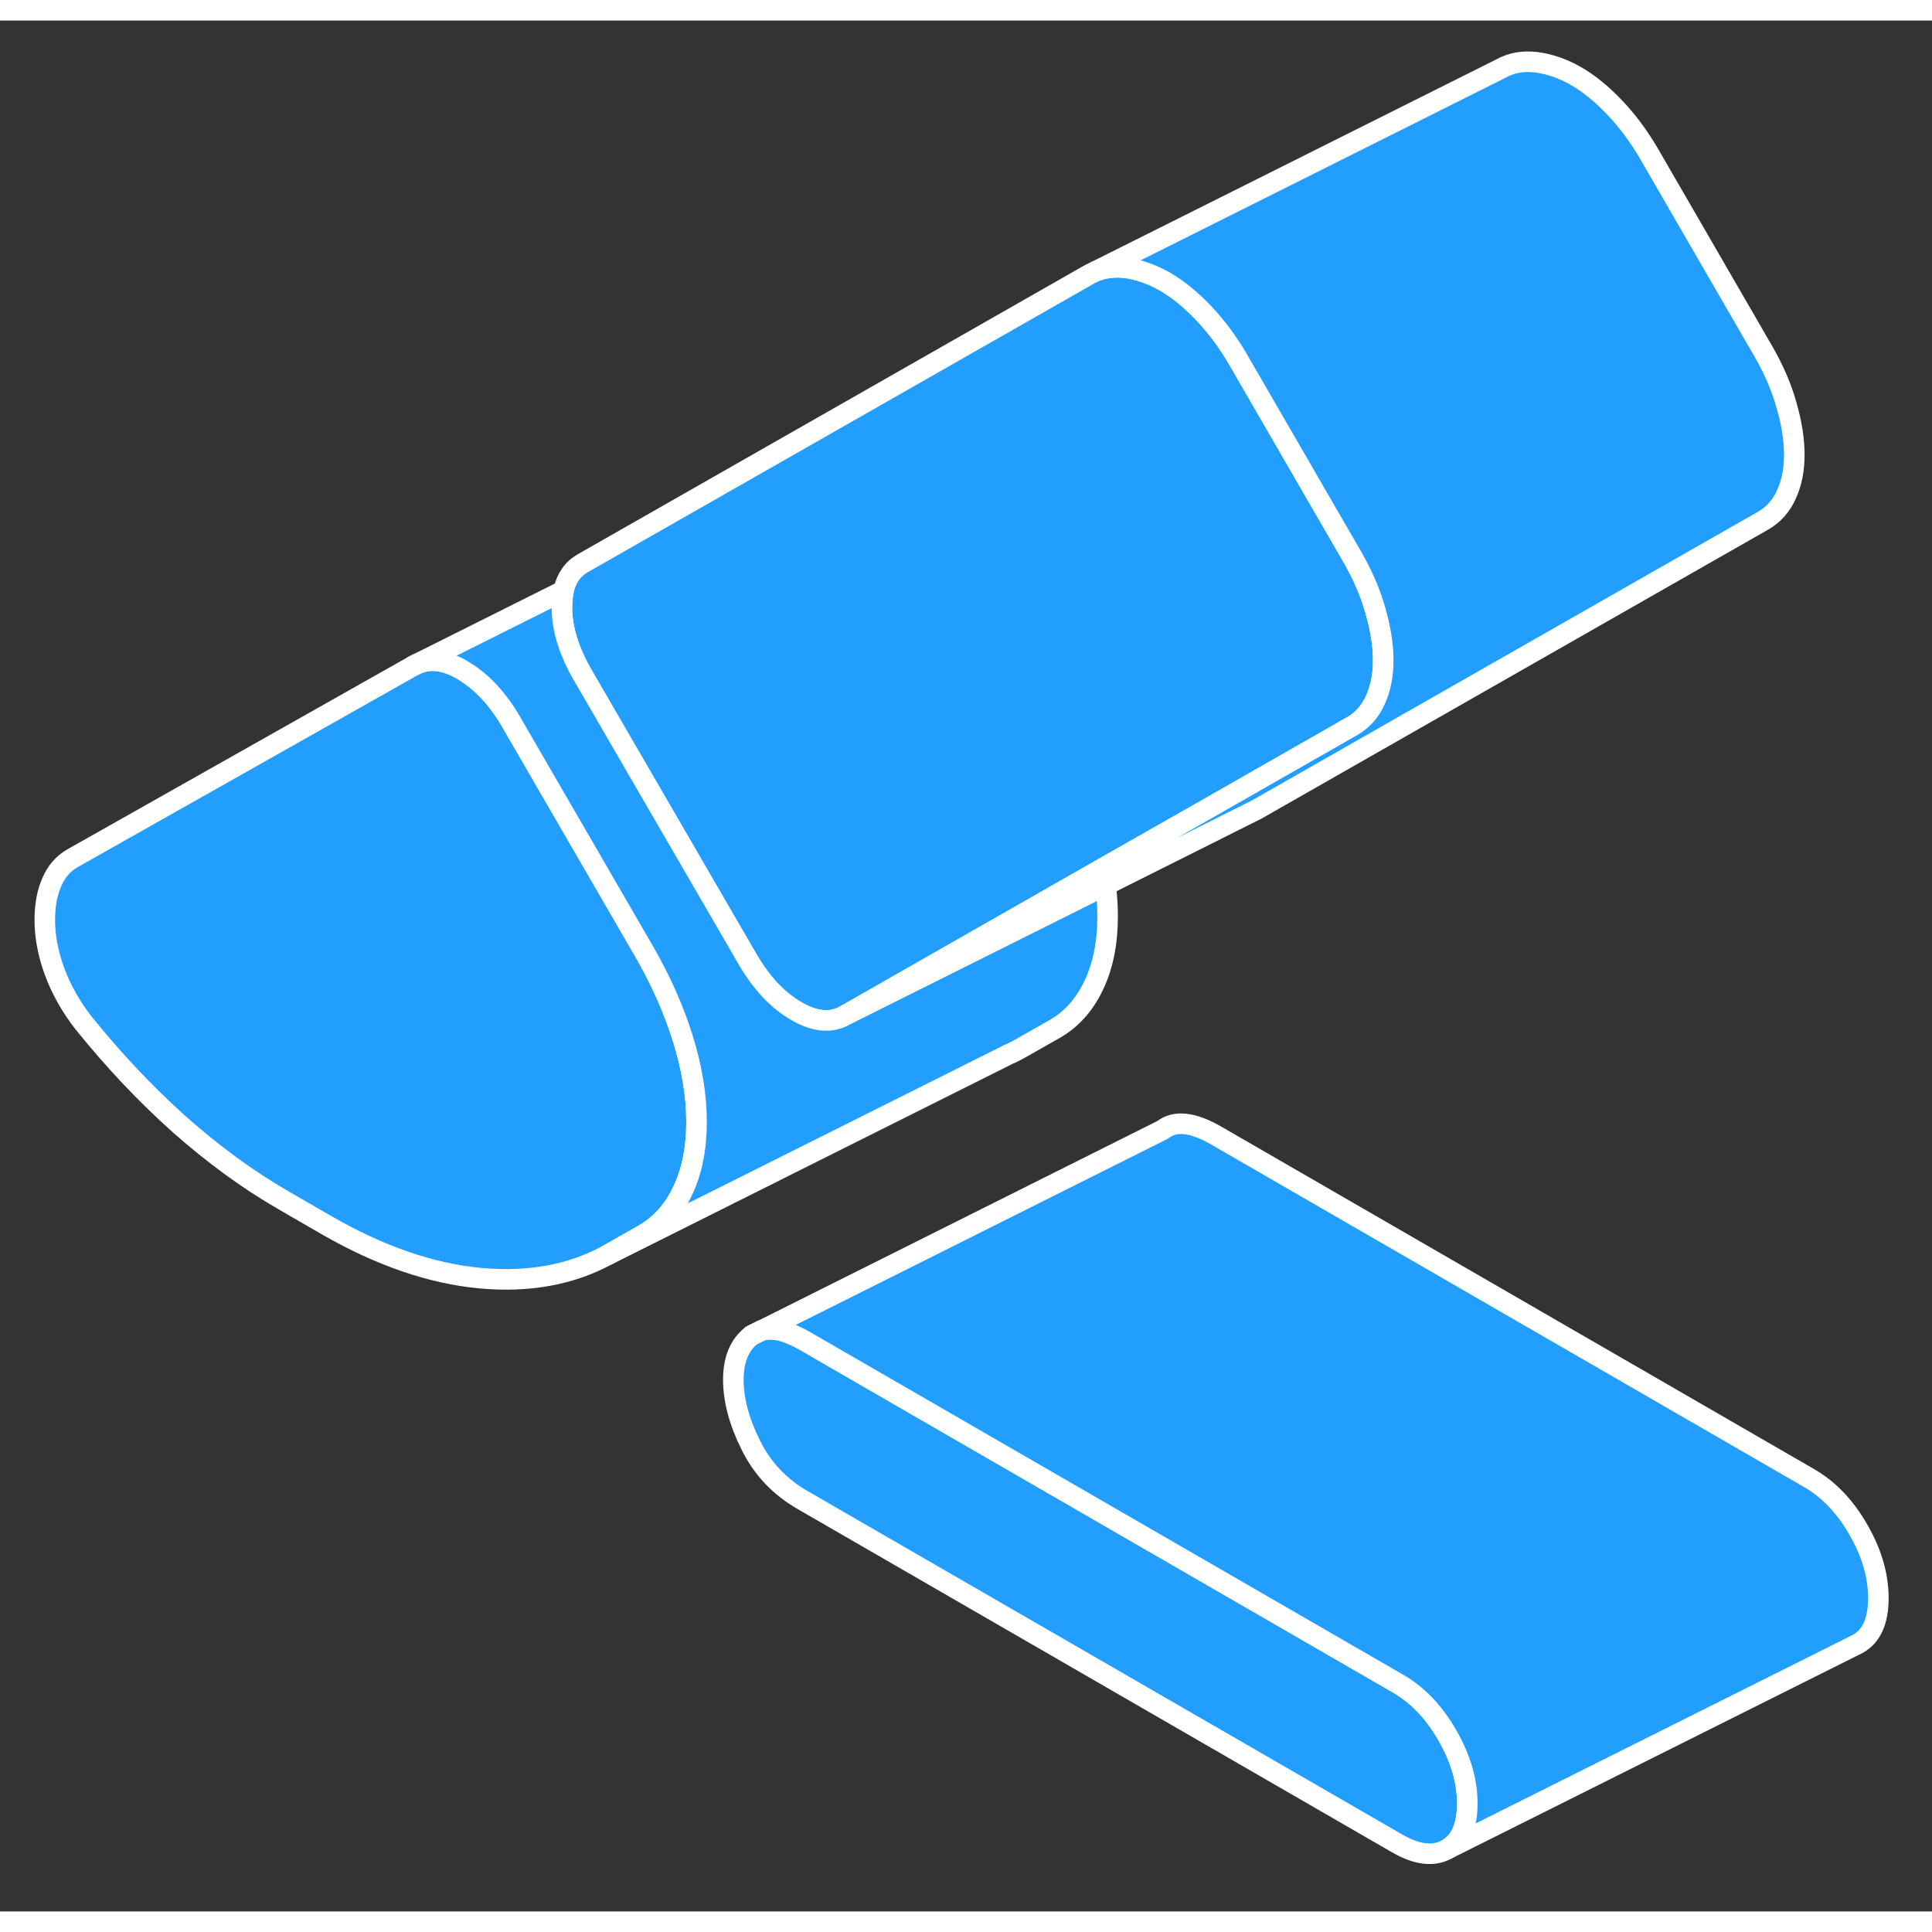 <svg width="48" height="48" viewBox="0 0 94 92" fill="#229EFF" xmlns="http://www.w3.org/2000/svg" stroke-width="1px" stroke-linecap="round" stroke-linejoin="round"><rect x="0" y="0" width="94" height="92" fill="#333333" stroke="none"/><path d="M70.41 83.411C69.76 82.281 68.95 81.441 67.98 80.891L39.16 64.241C38.31 63.751 37.61 63.571 37.06 63.731L36.57 63.971C35.97 64.441 35.68 65.161 35.68 66.131C35.68 67.101 35.96 68.171 36.53 69.311C37.09 70.451 37.94 71.351 39.08 72.001L67.98 88.691C68.95 89.251 69.76 89.341 70.41 88.971C71.06 88.601 71.39 87.861 71.39 86.751C71.39 85.641 71.06 84.531 70.41 83.411Z" stroke="white" stroke-linejoin="round"/><path d="M33.89 53.59C33.89 54.89 33.66 56.01 33.21 56.95C32.76 57.9 32.13 58.59 31.34 59.05L29.72 59.97C29.65 60.01 29.59 60.04 29.52 60.08C27.76 61.03 25.71 61.4 23.39 61.19C20.98 60.97 18.47 60.1 15.87 58.6L13.83 57.42C12.07 56.41 10.37 55.16 8.72 53.7C7.08 52.23 5.52 50.58 4.05 48.75C3.42 47.94 2.96 47.1 2.64 46.23C2.33 45.37 2.18 44.55 2.18 43.77C2.18 43.05 2.29 42.44 2.52 41.92C2.74 41.4 3.08 41.01 3.54 40.75L20.12 31.39C20.8 31.01 21.59 31.07 22.5 31.6C22.55 31.63 22.6 31.66 22.64 31.69C23.48 32.21 24.24 33.03 24.88 34.14L31.34 45.29C31.5 45.57 31.66 45.85 31.8 46.13C32.38 47.23 32.85 48.35 33.21 49.49C33.66 50.92 33.89 52.29 33.89 53.59Z" stroke="white" stroke-linejoin="round"/><path d="M67.3 31.13C67.3 31.84 67.18 32.48 66.92 33.05C66.67 33.62 66.28 34.05 65.77 34.34L58.89 38.27L53.65 41.25L41.12 48.4C40.44 48.79 39.64 48.72 38.74 48.19C37.83 47.67 37.04 46.82 36.36 45.65L28.36 31.86C27.69 30.71 27.35 29.62 27.34 28.6V28.54C27.34 28.25 27.37 27.98 27.42 27.74C27.56 27.12 27.87 26.68 28.36 26.4L53.02 12.34L53.33 12.19C53.76 12.02 54.24 11.97 54.76 12.03C55.07 12.07 55.37 12.14 55.66 12.24C56 12.35 56.34 12.51 56.68 12.7C57.3 13.06 57.92 13.56 58.55 14.22C59.17 14.87 59.74 15.63 60.25 16.51L65.77 26.05C66.28 26.93 66.67 27.81 66.92 28.71C67.18 29.61 67.3 30.41 67.3 31.13Z" stroke="white" stroke-linejoin="round"/><path d="M87.3 21.13C87.3 21.84 87.18 22.48 86.92 23.05C86.67 23.62 86.28 24.05 85.77 24.34L61.12 38.401L60.9 38.51L53.79 42.07L41.12 48.401L53.65 41.25L58.89 38.27L65.77 34.34C66.28 34.05 66.67 33.62 66.92 33.05C67.18 32.48 67.3 31.84 67.3 31.13C67.3 30.42 67.18 29.61 66.92 28.71C66.67 27.811 66.28 26.93 65.77 26.05L60.25 16.51C59.74 15.63 59.17 14.87 58.55 14.22C57.92 13.56 57.3 13.06 56.68 12.7C56.34 12.51 56 12.35 55.66 12.24C55.37 12.14 55.07 12.07 54.76 12.03C54.24 11.97 53.76 12.03 53.33 12.19L73.02 2.34C73.53 2.05 74.11 1.95 74.76 2.03C75.42 2.12 76.05 2.34 76.68 2.7C77.3 3.06 77.92 3.56 78.55 4.22C79.17 4.87 79.74 5.63 80.25 6.51L85.77 16.05C86.28 16.93 86.67 17.811 86.92 18.71C87.18 19.61 87.3 20.41 87.3 21.13Z" stroke="white" stroke-linejoin="round"/><path d="M91.39 76.751C91.39 77.861 91.059 78.601 90.409 78.971L90.21 79.071L70.409 88.971C71.059 88.601 71.39 87.861 71.39 86.751C71.39 85.641 71.059 84.531 70.409 83.411C69.76 82.281 68.95 81.441 67.98 80.891L39.16 64.241C38.309 63.751 37.61 63.571 37.06 63.731L56.57 53.971C57.16 53.501 58.029 53.591 59.16 54.241L87.98 70.891C88.95 71.441 89.76 72.281 90.409 73.411C91.059 74.531 91.39 75.651 91.39 76.751Z" stroke="white" stroke-linejoin="round"/><path d="M37.059 63.73L36.569 63.971" stroke="white" stroke-linejoin="round"/><path d="M53.89 43.59C53.89 44.89 53.66 46.01 53.21 46.95C52.76 47.9 52.13 48.59 51.34 49.05L49.72 49.97C49.54 50.07 49.36 50.17 49.17 50.26H49.15L29.52 60.08C29.59 60.04 29.65 60.01 29.72 59.97L31.34 59.05C32.13 58.59 32.76 57.9 33.21 56.95C33.66 56.01 33.89 54.89 33.89 53.59C33.89 52.29 33.66 50.92 33.21 49.49C32.85 48.35 32.38 47.23 31.8 46.13C31.66 45.85 31.5 45.57 31.34 45.29L24.88 34.14C24.24 33.03 23.48 32.21 22.64 31.69C22.6 31.66 22.55 31.63 22.5 31.6C21.59 31.07 20.8 31.01 20.12 31.39L27.42 27.74C27.37 27.98 27.34 28.25 27.34 28.54V28.6C27.35 29.62 27.69 30.71 28.36 31.86L36.36 45.65C37.04 46.82 37.83 47.67 38.74 48.19C39.64 48.72 40.44 48.79 41.12 48.4L53.79 42.07C53.86 42.59 53.89 43.09 53.89 43.59Z" stroke="white" stroke-linejoin="round"/></svg>